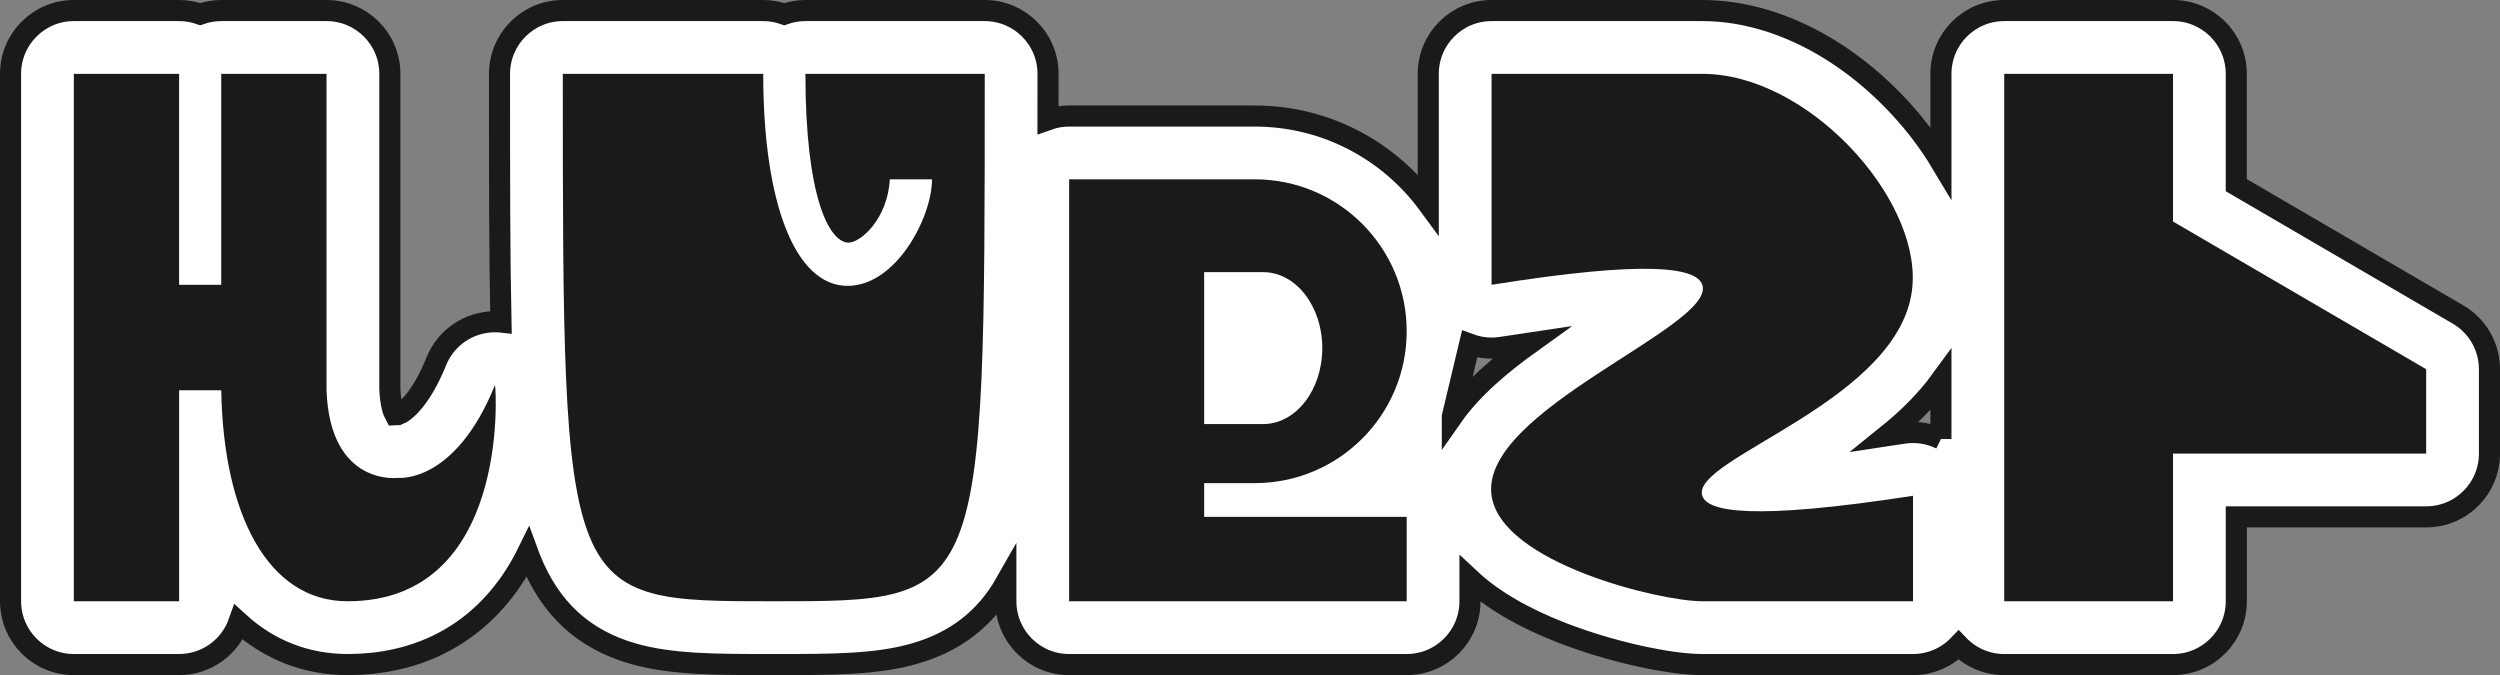 <?xml version="1.0" encoding="UTF-8"?><svg id="grafity" xmlns="http://www.w3.org/2000/svg" viewBox="0 0 1185 320"><rect x="0" y="0" width="1185" height="320" fill="#808080" stroke="none"/><defs><style>.cls-1{fill:#fff;stroke:#1a1a1a;stroke-miterlimit:10;stroke-width:10px;}.cls-2{fill:#1a1a1a;}</style></defs><path class="cls-1" d="M1165.12,149.09l-105.12-61.32V35c0-16.57-13.43-30-30-30h-80c-16.57,0-30,13.43-30,30v41.88c-5.36-8.96-11.95-17.72-19.68-26.05-27.02-29.13-61.07-45.83-93.44-45.83h-99.88c-16.57,0-30,13.43-30,30v61.72c-18.58-25.28-48.52-41.72-82.23-41.72h-88c-3.51,0-6.88,.6-10.01,1.72,.01-7.02,.01-14.25,.01-21.72,0-16.57-13.43-30-30-30h-85c-3.51,0-6.87,.6-10,1.71-3.13-1.11-6.49-1.71-10-1.71h-95c-16.57,0-30,13.45-30,30.02,0,47.84,0,86.29,.68,117.62-.18-.02-.36-.04-.54-.05-.77-.06-1.53-.09-2.28-.09-12.15,0-23.21,7.37-27.81,18.77-7.32,18.14-15.08,24.17-18,25.23h-.1c-.51,0-1.02,.01-1.52,.04-.68-1.24-2.09-4.7-2.41-12.13V35c0-16.57-13.44-30-30-30h-49.91c-3.5,0-6.86,.6-9.99,1.7-3.12-1.1-6.48-1.7-9.98-1.7H35c-16.57,0-30,13.43-30,30v250c0,16.57,13.43,30,30,30h49.91c13.06,0,24.17-8.35,28.29-20,14.3,13.05,31.95,20,51.57,20,30.41,0,55.83-11.81,73.5-34.17,4.53-5.72,8.5-12.06,11.9-18.99,.34,.93,.68,1.84,1.04,2.74,9.39,23.78,25.43,38.6,49.05,45.3,18.02,5.12,38.9,5.12,65.32,5.12h2.38c26.42,0,47.29,0,65.31-5.12,19.49-5.54,33.82-16.59,43.5-33.65v8.77c0,16.57,13.43,30,30,30h160c16.57,0,30-13.43,30-30v-10.61c10.46,9.79,24.98,18.32,43.51,25.53,22.45,8.74,50.46,15.08,66.6,15.08h99.89c8.5,0,16.17-3.53,21.62-9.22,5.44,5.69,13.11,9.22,21.61,9.22h80c16.57,0,30-13.43,30-30v-40h90c16.57,0,30-13.43,30-30v-40c0-10.67-5.67-20.54-14.88-25.91Zm-476.71,48.33l8.18-34.29c3.32,1.23,6.84,1.87,10.41,1.87,1.58,0,3.17-.12,4.75-.38,4.79-.77,9.39-1.47,13.81-2.12-14.43,10.35-28,21.85-37.15,34.92Zm231.59,10.66c-4.1-2.02-8.63-3.08-13.23-3.08-1.52,0-3.06,.12-4.58,.35-2.72,.42-5.38,.82-7.97,1.21,9.56-7.69,18.56-16.38,25.78-26.29v27.81Z"/><path class="cls-2" d="M35,35v250h49.91v-100h19.96c1,58.5,21.96,100,59.89,100,76.86,0,70.44-100.12,69.87-102.5-18.97,47-45.92,44-45.92,44,0,0-32.28,4.25-33.94-41.5V35h-49.91v100h-19.96V35H35Z"/><path class="cls-2" d="M466.77,35c0,250.5,0,250-100,250s-100,.5-100-250h95c0,61,15,100.5,40,100.5,23,0,40-32.5,40-50.5h-20c-1,19-14.27,30.51-20,30-8.98-.8-20-22-20-80h85Z"/><path class="cls-2" d="M570.77,229h24c39.77,0,72-32.23,72-72s-32.23-72-72-72h-88v200h160v-40h-96v-16Zm0-100h28c15.46,0,28,16.12,28,36s-12.54,36-28,36h-28v-72Z"/><path class="cls-2" d="M906.77,235v50h-99.88c-20.13,0-95.17-18.1-99.88-50-6-40.55,106.59-80.24,99.88-100-2.78-8.2-25.76-11.89-99.88,0V35h99.88c49.7,0,102.8,58.12,99.63,100.25-4.12,54.8-105.49,81.84-99.63,99.75,2.44,7.47,23.07,11.88,99.88,0Z"/><polygon class="cls-2" points="1150 175 1150 215 1030 215 1030 285 950 285 950 35 1030 35 1030 105 1150 175"/></svg>